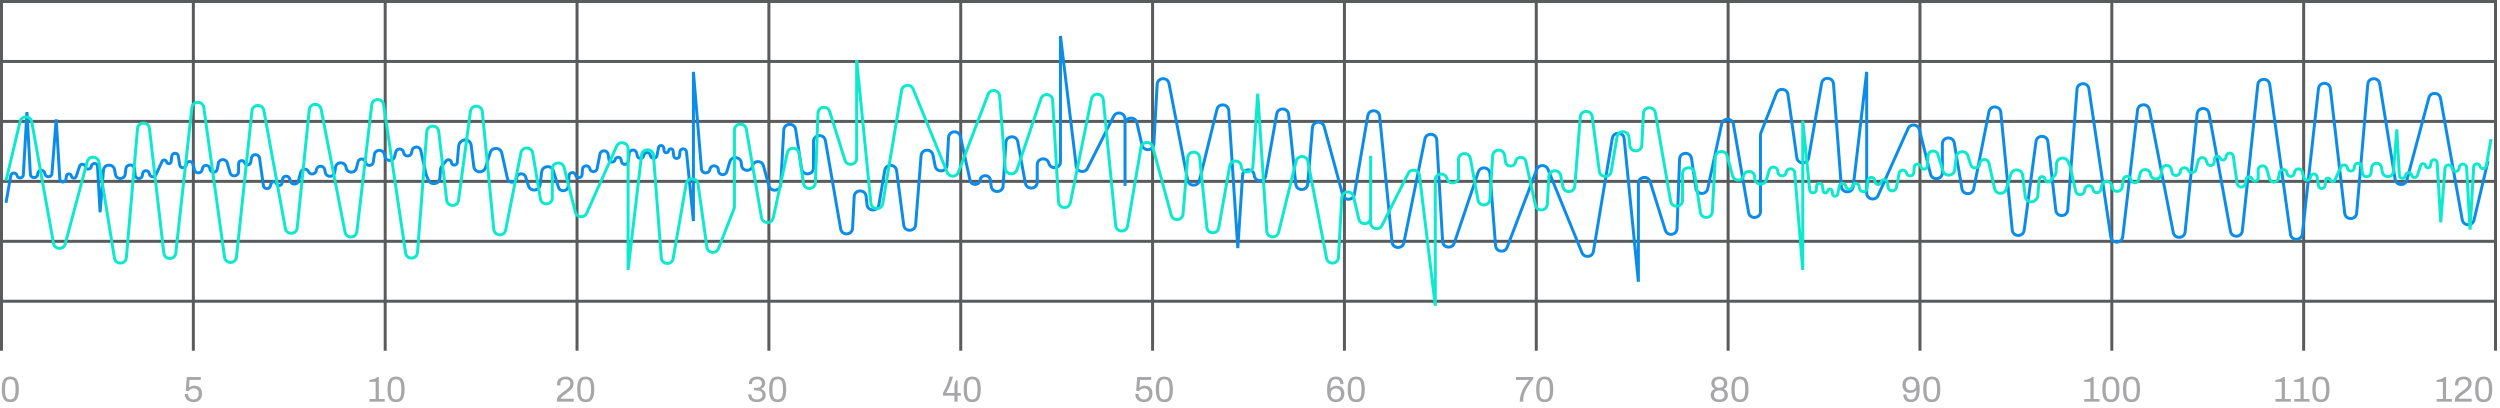 <svg width="834" height="136" viewBox="0 0 834 136" fill="none" xmlns="http://www.w3.org/2000/svg">
<path d="M3.444 134.144C2.996 134.144 2.596 134.08 2.244 133.952C1.892 133.816 1.592 133.588 1.344 133.268C1.096 132.94 0.908 132.504 0.78 131.96C0.652 131.408 0.588 130.716 0.588 129.884C0.588 129.052 0.652 128.364 0.78 127.82C0.908 127.268 1.096 126.832 1.344 126.512C1.592 126.184 1.892 125.956 2.244 125.828C2.596 125.692 2.996 125.624 3.444 125.624C3.892 125.624 4.288 125.692 4.632 125.828C4.984 125.956 5.284 126.184 5.532 126.512C5.78 126.832 5.968 127.268 6.096 127.82C6.224 128.364 6.288 129.052 6.288 129.884C6.288 130.716 6.224 131.408 6.096 131.96C5.968 132.504 5.78 132.94 5.532 133.268C5.284 133.588 4.984 133.816 4.632 133.952C4.288 134.08 3.892 134.144 3.444 134.144ZM3.444 133.256C3.9 133.256 4.252 133.14 4.5 132.908C4.756 132.676 4.932 132.332 5.028 131.876C5.132 131.42 5.184 130.852 5.184 130.172V129.62C5.184 128.932 5.132 128.36 5.028 127.904C4.932 127.44 4.756 127.092 4.5 126.86C4.252 126.628 3.9 126.512 3.444 126.512C2.988 126.512 2.632 126.628 2.376 126.86C2.12 127.092 1.94 127.436 1.836 127.892C1.74 128.348 1.692 128.92 1.692 129.608V130.148C1.692 130.828 1.74 131.4 1.836 131.864C1.94 132.328 2.12 132.676 2.376 132.908C2.632 133.14 2.988 133.256 3.444 133.256Z" fill="#A7A7A9"/>
<path d="M64.552 134.144C63.976 134.144 63.472 134.036 63.04 133.82C62.608 133.604 62.272 133.296 62.032 132.896C61.792 132.488 61.672 132.004 61.672 131.444H62.74C62.74 131.82 62.82 132.144 62.98 132.416C63.14 132.688 63.356 132.896 63.628 133.04C63.908 133.184 64.216 133.256 64.552 133.256C64.896 133.256 65.2 133.188 65.464 133.052C65.728 132.908 65.932 132.692 66.076 132.404C66.228 132.116 66.304 131.752 66.304 131.312C66.304 130.912 66.236 130.584 66.1 130.328C65.964 130.064 65.768 129.868 65.512 129.74C65.264 129.612 64.976 129.548 64.648 129.548C64.408 129.548 64.18 129.588 63.964 129.668C63.748 129.74 63.552 129.844 63.376 129.98C63.208 130.116 63.068 130.284 62.956 130.484L61.96 130.328L62.308 125.768H66.976V126.752H63.232L63.04 129.32C63.176 129.2 63.328 129.092 63.496 128.996C63.672 128.892 63.872 128.812 64.096 128.756C64.32 128.692 64.576 128.66 64.864 128.66C65.336 128.66 65.764 128.752 66.148 128.936C66.532 129.12 66.836 129.404 67.06 129.788C67.284 130.172 67.396 130.668 67.396 131.276C67.396 131.876 67.28 132.392 67.048 132.824C66.824 133.256 66.5 133.584 66.076 133.808C65.652 134.032 65.144 134.144 64.552 134.144Z" fill="#A7A7A9"/>
<path d="M123.236 134V133.1H125.312V127.4H123.224V126.728C123.52 126.704 123.824 126.66 124.136 126.596C124.456 126.532 124.768 126.432 125.072 126.296C125.376 126.152 125.652 125.968 125.9 125.744H126.38V133.1H128.336V134H123.236ZM132.133 134.144C131.685 134.144 131.285 134.08 130.933 133.952C130.581 133.816 130.281 133.588 130.033 133.268C129.785 132.94 129.597 132.504 129.469 131.96C129.341 131.408 129.277 130.716 129.277 129.884C129.277 129.052 129.341 128.364 129.469 127.82C129.597 127.268 129.785 126.832 130.033 126.512C130.281 126.184 130.581 125.956 130.933 125.828C131.285 125.692 131.685 125.624 132.133 125.624C132.581 125.624 132.977 125.692 133.321 125.828C133.673 125.956 133.973 126.184 134.221 126.512C134.469 126.832 134.657 127.268 134.785 127.82C134.913 128.364 134.977 129.052 134.977 129.884C134.977 130.716 134.913 131.408 134.785 131.96C134.657 132.504 134.469 132.94 134.221 133.268C133.973 133.588 133.673 133.816 133.321 133.952C132.977 134.08 132.581 134.144 132.133 134.144ZM132.133 133.256C132.589 133.256 132.941 133.14 133.189 132.908C133.445 132.676 133.621 132.332 133.717 131.876C133.821 131.42 133.873 130.852 133.873 130.172V129.62C133.873 128.932 133.821 128.36 133.717 127.904C133.621 127.44 133.445 127.092 133.189 126.86C132.941 126.628 132.589 126.512 132.133 126.512C131.677 126.512 131.321 126.628 131.065 126.86C130.809 127.092 130.629 127.436 130.525 127.892C130.429 128.348 130.381 128.92 130.381 129.608V130.148C130.381 130.828 130.429 131.4 130.525 131.864C130.629 132.328 130.809 132.676 131.065 132.908C131.321 133.14 131.677 133.256 132.133 133.256Z" fill="#A7A7A9"/>
<path d="M185.756 134V133.652C185.756 133.316 185.82 133.008 185.948 132.728C186.084 132.44 186.26 132.18 186.476 131.948C186.7 131.708 186.952 131.48 187.232 131.264C187.512 131.048 187.796 130.836 188.084 130.628C188.476 130.356 188.836 130.084 189.164 129.812C189.5 129.54 189.768 129.248 189.968 128.936C190.168 128.616 190.268 128.26 190.268 127.868C190.268 127.62 190.208 127.396 190.088 127.196C189.976 126.988 189.804 126.824 189.572 126.704C189.34 126.584 189.044 126.524 188.684 126.524C188.26 126.524 187.92 126.596 187.664 126.74C187.408 126.884 187.22 127.076 187.1 127.316C186.988 127.556 186.932 127.82 186.932 128.108V128.6H185.888C185.88 128.56 185.872 128.5 185.864 128.42C185.856 128.332 185.852 128.232 185.852 128.12C185.852 127.528 185.984 127.052 186.248 126.692C186.512 126.324 186.864 126.056 187.304 125.888C187.744 125.712 188.22 125.624 188.732 125.624C189.188 125.624 189.58 125.688 189.908 125.816C190.236 125.936 190.508 126.104 190.724 126.32C190.94 126.536 191.1 126.784 191.204 127.064C191.308 127.336 191.36 127.624 191.36 127.928C191.36 128.304 191.292 128.648 191.156 128.96C191.028 129.272 190.844 129.564 190.604 129.836C190.372 130.1 190.096 130.356 189.776 130.604C189.464 130.852 189.124 131.104 188.756 131.36C188.5 131.528 188.248 131.708 188 131.9C187.752 132.084 187.54 132.272 187.364 132.464C187.188 132.656 187.076 132.84 187.028 133.016H191.408V134H185.756ZM195.409 134.144C194.961 134.144 194.561 134.08 194.209 133.952C193.857 133.816 193.557 133.588 193.309 133.268C193.061 132.94 192.873 132.504 192.745 131.96C192.617 131.408 192.553 130.716 192.553 129.884C192.553 129.052 192.617 128.364 192.745 127.82C192.873 127.268 193.061 126.832 193.309 126.512C193.557 126.184 193.857 125.956 194.209 125.828C194.561 125.692 194.961 125.624 195.409 125.624C195.857 125.624 196.253 125.692 196.597 125.828C196.949 125.956 197.249 126.184 197.497 126.512C197.745 126.832 197.933 127.268 198.061 127.82C198.189 128.364 198.253 129.052 198.253 129.884C198.253 130.716 198.189 131.408 198.061 131.96C197.933 132.504 197.745 132.94 197.497 133.268C197.249 133.588 196.949 133.816 196.597 133.952C196.253 134.08 195.857 134.144 195.409 134.144ZM195.409 133.256C195.865 133.256 196.217 133.14 196.465 132.908C196.721 132.676 196.897 132.332 196.993 131.876C197.097 131.42 197.149 130.852 197.149 130.172V129.62C197.149 128.932 197.097 128.36 196.993 127.904C196.897 127.44 196.721 127.092 196.465 126.86C196.217 126.628 195.865 126.512 195.409 126.512C194.953 126.512 194.597 126.628 194.341 126.86C194.085 127.092 193.905 127.436 193.801 127.892C193.705 128.348 193.657 128.92 193.657 129.608V130.148C193.657 130.828 193.705 131.4 193.801 131.864C193.905 132.328 194.085 132.676 194.341 132.908C194.597 133.14 194.953 133.256 195.409 133.256Z" fill="#A7A7A9"/>
<path d="M252.577 134.144C251.937 134.144 251.397 134.048 250.957 133.856C250.517 133.656 250.185 133.376 249.961 133.016C249.737 132.656 249.625 132.228 249.625 131.732V131.576H250.693V131.732C250.693 132.228 250.849 132.608 251.161 132.872C251.481 133.128 251.921 133.256 252.481 133.256C253.041 133.256 253.493 133.136 253.837 132.896C254.181 132.648 254.353 132.256 254.353 131.72C254.353 131.328 254.261 131.028 254.077 130.82C253.893 130.612 253.653 130.468 253.357 130.388C253.069 130.3 252.761 130.256 252.433 130.256H251.569V129.368H252.469C252.773 129.368 253.053 129.32 253.309 129.224C253.565 129.128 253.769 128.972 253.921 128.756C254.081 128.532 254.161 128.244 254.161 127.892C254.161 127.572 254.089 127.312 253.945 127.112C253.809 126.912 253.621 126.764 253.381 126.668C253.141 126.564 252.877 126.512 252.589 126.512C252.269 126.512 251.981 126.568 251.725 126.68C251.469 126.784 251.265 126.944 251.113 127.16C250.969 127.376 250.897 127.648 250.897 127.976V128.132H249.817V127.916C249.817 127.46 249.933 127.06 250.165 126.716C250.405 126.372 250.729 126.104 251.137 125.912C251.553 125.72 252.029 125.624 252.565 125.624C253.093 125.624 253.557 125.708 253.957 125.876C254.365 126.044 254.685 126.292 254.917 126.62C255.149 126.948 255.265 127.352 255.265 127.832C255.265 128.184 255.201 128.484 255.073 128.732C254.945 128.972 254.777 129.172 254.569 129.332C254.361 129.492 254.137 129.624 253.897 129.728V129.776C254.337 129.904 254.705 130.136 255.001 130.472C255.297 130.808 255.445 131.248 255.445 131.792C255.445 132.28 255.321 132.7 255.073 133.052C254.833 133.404 254.493 133.676 254.053 133.868C253.621 134.052 253.129 134.144 252.577 134.144ZM259.444 134.144C258.996 134.144 258.596 134.08 258.244 133.952C257.892 133.816 257.592 133.588 257.344 133.268C257.096 132.94 256.908 132.504 256.78 131.96C256.652 131.408 256.588 130.716 256.588 129.884C256.588 129.052 256.652 128.364 256.78 127.82C256.908 127.268 257.096 126.832 257.344 126.512C257.592 126.184 257.892 125.956 258.244 125.828C258.596 125.692 258.996 125.624 259.444 125.624C259.892 125.624 260.288 125.692 260.632 125.828C260.984 125.956 261.284 126.184 261.532 126.512C261.78 126.832 261.968 127.268 262.096 127.82C262.224 128.364 262.288 129.052 262.288 129.884C262.288 130.716 262.224 131.408 262.096 131.96C261.968 132.504 261.78 132.94 261.532 133.268C261.284 133.588 260.984 133.816 260.632 133.952C260.288 134.08 259.892 134.144 259.444 134.144ZM259.444 133.256C259.9 133.256 260.252 133.14 260.5 132.908C260.756 132.676 260.932 132.332 261.028 131.876C261.132 131.42 261.184 130.852 261.184 130.172V129.62C261.184 128.932 261.132 128.36 261.028 127.904C260.932 127.44 260.756 127.092 260.5 126.86C260.252 126.628 259.9 126.512 259.444 126.512C258.988 126.512 258.632 126.628 258.376 126.86C258.12 127.092 257.94 127.436 257.836 127.892C257.74 128.348 257.692 128.92 257.692 129.608V130.148C257.692 130.828 257.74 131.4 257.836 131.864C257.94 132.328 258.12 132.676 258.376 132.908C258.632 133.14 258.988 133.256 259.444 133.256Z" fill="#A7A7A9"/>
<path d="M318.396 134V131.984H314.568V131.096C314.904 130.52 315.208 129.94 315.48 129.356C315.76 128.772 316.008 128.172 316.224 127.556C316.448 126.94 316.632 126.296 316.776 125.624H317.904C317.8 126.064 317.672 126.516 317.52 126.98C317.368 127.436 317.2 127.88 317.016 128.312C316.832 128.744 316.648 129.148 316.464 129.524C316.288 129.9 316.12 130.224 315.96 130.496C315.808 130.768 315.684 130.968 315.588 131.096H318.396V128.48C318.444 128.352 318.492 128.22 318.54 128.084C318.596 127.94 318.648 127.796 318.696 127.652C318.744 127.5 318.788 127.36 318.828 127.232C318.868 127.096 318.9 126.968 318.924 126.848H319.452V131.096H320.544V131.984H319.452V134H318.396ZM324.333 134.144C323.885 134.144 323.485 134.08 323.133 133.952C322.781 133.816 322.481 133.588 322.233 133.268C321.985 132.94 321.797 132.504 321.669 131.96C321.541 131.408 321.477 130.716 321.477 129.884C321.477 129.052 321.541 128.364 321.669 127.82C321.797 127.268 321.985 126.832 322.233 126.512C322.481 126.184 322.781 125.956 323.133 125.828C323.485 125.692 323.885 125.624 324.333 125.624C324.781 125.624 325.177 125.692 325.521 125.828C325.873 125.956 326.173 126.184 326.421 126.512C326.669 126.832 326.857 127.268 326.985 127.82C327.113 128.364 327.177 129.052 327.177 129.884C327.177 130.716 327.113 131.408 326.985 131.96C326.857 132.504 326.669 132.94 326.421 133.268C326.173 133.588 325.873 133.816 325.521 133.952C325.177 134.08 324.781 134.144 324.333 134.144ZM324.333 133.256C324.789 133.256 325.141 133.14 325.389 132.908C325.645 132.676 325.821 132.332 325.917 131.876C326.021 131.42 326.073 130.852 326.073 130.172V129.62C326.073 128.932 326.021 128.36 325.917 127.904C325.821 127.44 325.645 127.092 325.389 126.86C325.141 126.628 324.789 126.512 324.333 126.512C323.877 126.512 323.521 126.628 323.265 126.86C323.009 127.092 322.829 127.436 322.725 127.892C322.629 128.348 322.581 128.92 322.581 129.608V130.148C322.581 130.828 322.629 131.4 322.725 131.864C322.829 132.328 323.009 132.676 323.265 132.908C323.521 133.14 323.877 133.256 324.333 133.256Z" fill="#A7A7A9"/>
<path d="M381.613 134.144C381.037 134.144 380.533 134.036 380.101 133.82C379.669 133.604 379.333 133.296 379.093 132.896C378.853 132.488 378.733 132.004 378.733 131.444H379.801C379.801 131.82 379.881 132.144 380.041 132.416C380.201 132.688 380.417 132.896 380.689 133.04C380.969 133.184 381.277 133.256 381.613 133.256C381.957 133.256 382.261 133.188 382.525 133.052C382.789 132.908 382.993 132.692 383.137 132.404C383.289 132.116 383.365 131.752 383.365 131.312C383.365 130.912 383.297 130.584 383.161 130.328C383.025 130.064 382.829 129.868 382.573 129.74C382.325 129.612 382.037 129.548 381.709 129.548C381.469 129.548 381.241 129.588 381.025 129.668C380.809 129.74 380.613 129.844 380.437 129.98C380.269 130.116 380.129 130.284 380.017 130.484L379.021 130.328L379.369 125.768H384.037V126.752H380.293L380.101 129.32C380.237 129.2 380.389 129.092 380.557 128.996C380.733 128.892 380.933 128.812 381.157 128.756C381.381 128.692 381.637 128.66 381.925 128.66C382.397 128.66 382.825 128.752 383.209 128.936C383.593 129.12 383.897 129.404 384.121 129.788C384.345 130.172 384.457 130.668 384.457 131.276C384.457 131.876 384.341 132.392 384.109 132.824C383.885 133.256 383.561 133.584 383.137 133.808C382.713 134.032 382.205 134.144 381.613 134.144ZM388.432 134.144C387.984 134.144 387.584 134.08 387.232 133.952C386.88 133.816 386.58 133.588 386.332 133.268C386.084 132.94 385.896 132.504 385.768 131.96C385.64 131.408 385.576 130.716 385.576 129.884C385.576 129.052 385.64 128.364 385.768 127.82C385.896 127.268 386.084 126.832 386.332 126.512C386.58 126.184 386.88 125.956 387.232 125.828C387.584 125.692 387.984 125.624 388.432 125.624C388.88 125.624 389.276 125.692 389.62 125.828C389.972 125.956 390.272 126.184 390.52 126.512C390.768 126.832 390.956 127.268 391.084 127.82C391.212 128.364 391.276 129.052 391.276 129.884C391.276 130.716 391.212 131.408 391.084 131.96C390.956 132.504 390.768 132.94 390.52 133.268C390.272 133.588 389.972 133.816 389.62 133.952C389.276 134.08 388.88 134.144 388.432 134.144ZM388.432 133.256C388.888 133.256 389.24 133.14 389.488 132.908C389.744 132.676 389.92 132.332 390.016 131.876C390.12 131.42 390.172 130.852 390.172 130.172V129.62C390.172 128.932 390.12 128.36 390.016 127.904C389.92 127.44 389.744 127.092 389.488 126.86C389.24 126.628 388.888 126.512 388.432 126.512C387.976 126.512 387.62 126.628 387.364 126.86C387.108 127.092 386.928 127.436 386.824 127.892C386.728 128.348 386.68 128.92 386.68 129.608V130.148C386.68 130.828 386.728 131.4 386.824 131.864C386.928 132.328 387.108 132.676 387.364 132.908C387.62 133.14 387.976 133.256 388.432 133.256Z" fill="#A7A7A9"/>
<path d="M445.721 134.144C445.249 134.144 444.825 134.076 444.449 133.94C444.081 133.804 443.765 133.584 443.501 133.28C443.245 132.976 443.049 132.568 442.913 132.056C442.777 131.536 442.709 130.892 442.709 130.124C442.709 129.276 442.777 128.568 442.913 128C443.049 127.424 443.241 126.964 443.489 126.62C443.745 126.268 444.057 126.016 444.425 125.864C444.801 125.704 445.225 125.624 445.697 125.624C446.289 125.624 446.765 125.736 447.125 125.96C447.493 126.184 447.761 126.488 447.929 126.872C448.097 127.248 448.181 127.68 448.181 128.168H447.101C447.101 127.8 447.049 127.492 446.945 127.244C446.841 126.996 446.677 126.812 446.453 126.692C446.237 126.572 445.965 126.512 445.637 126.512C445.157 126.512 444.781 126.64 444.509 126.896C444.245 127.144 444.061 127.508 443.957 127.988C443.861 128.468 443.809 129.04 443.801 129.704C443.913 129.52 444.069 129.352 444.269 129.2C444.477 129.048 444.721 128.928 445.001 128.84C445.281 128.744 445.577 128.696 445.889 128.696C446.481 128.696 446.969 128.816 447.353 129.056C447.737 129.288 448.021 129.608 448.205 130.016C448.389 130.424 448.481 130.88 448.481 131.384C448.481 131.936 448.361 132.42 448.121 132.836C447.881 133.252 447.553 133.576 447.137 133.808C446.721 134.032 446.249 134.144 445.721 134.144ZM445.649 133.256C446.041 133.256 446.365 133.172 446.621 133.004C446.877 132.828 447.065 132.6 447.185 132.32C447.313 132.032 447.377 131.716 447.377 131.372C447.377 131.044 447.317 130.744 447.197 130.472C447.077 130.2 446.889 129.984 446.633 129.824C446.385 129.656 446.065 129.572 445.673 129.572C445.281 129.572 444.953 129.656 444.689 129.824C444.425 129.992 444.229 130.216 444.101 130.496C443.973 130.768 443.909 131.08 443.909 131.432C443.909 131.76 443.973 132.064 444.101 132.344C444.229 132.624 444.421 132.848 444.677 133.016C444.933 133.176 445.257 133.256 445.649 133.256ZM452.444 134.144C451.996 134.144 451.596 134.08 451.244 133.952C450.892 133.816 450.592 133.588 450.344 133.268C450.096 132.94 449.908 132.504 449.78 131.96C449.652 131.408 449.588 130.716 449.588 129.884C449.588 129.052 449.652 128.364 449.78 127.82C449.908 127.268 450.096 126.832 450.344 126.512C450.592 126.184 450.892 125.956 451.244 125.828C451.596 125.692 451.996 125.624 452.444 125.624C452.892 125.624 453.288 125.692 453.632 125.828C453.984 125.956 454.284 126.184 454.532 126.512C454.78 126.832 454.968 127.268 455.096 127.82C455.224 128.364 455.288 129.052 455.288 129.884C455.288 130.716 455.224 131.408 455.096 131.96C454.968 132.504 454.78 132.94 454.532 133.268C454.284 133.588 453.984 133.816 453.632 133.952C453.288 134.08 452.892 134.144 452.444 134.144ZM452.444 133.256C452.9 133.256 453.252 133.14 453.5 132.908C453.756 132.676 453.932 132.332 454.028 131.876C454.132 131.42 454.184 130.852 454.184 130.172V129.62C454.184 128.932 454.132 128.36 454.028 127.904C453.932 127.44 453.756 127.092 453.5 126.86C453.252 126.628 452.9 126.512 452.444 126.512C451.988 126.512 451.632 126.628 451.376 126.86C451.12 127.092 450.94 127.436 450.836 127.892C450.74 128.348 450.692 128.92 450.692 129.608V130.148C450.692 130.828 450.74 131.4 450.836 131.864C450.94 132.328 451.12 132.676 451.376 132.908C451.632 133.14 451.988 133.256 452.444 133.256Z" fill="#A7A7A9"/>
<path d="M506.984 134C506.984 133.256 507.08 132.54 507.272 131.852C507.464 131.164 507.712 130.512 508.016 129.896C508.328 129.28 508.668 128.708 509.036 128.18C509.404 127.652 509.764 127.176 510.116 126.752H505.712V125.768H511.508V126.428C511.212 126.772 510.904 127.156 510.584 127.58C510.272 127.996 509.972 128.44 509.684 128.912C509.396 129.376 509.136 129.86 508.904 130.364C508.672 130.868 508.488 131.38 508.352 131.9C508.216 132.412 508.148 132.924 508.148 133.436V134H506.984ZM515.321 134.144C514.873 134.144 514.473 134.08 514.121 133.952C513.769 133.816 513.469 133.588 513.221 133.268C512.973 132.94 512.785 132.504 512.657 131.96C512.529 131.408 512.465 130.716 512.465 129.884C512.465 129.052 512.529 128.364 512.657 127.82C512.785 127.268 512.973 126.832 513.221 126.512C513.469 126.184 513.769 125.956 514.121 125.828C514.473 125.692 514.873 125.624 515.321 125.624C515.769 125.624 516.165 125.692 516.509 125.828C516.861 125.956 517.161 126.184 517.409 126.512C517.657 126.832 517.845 127.268 517.973 127.82C518.101 128.364 518.165 129.052 518.165 129.884C518.165 130.716 518.101 131.408 517.973 131.96C517.845 132.504 517.657 132.94 517.409 133.268C517.161 133.588 516.861 133.816 516.509 133.952C516.165 134.08 515.769 134.144 515.321 134.144ZM515.321 133.256C515.777 133.256 516.129 133.14 516.377 132.908C516.633 132.676 516.809 132.332 516.905 131.876C517.009 131.42 517.061 130.852 517.061 130.172V129.62C517.061 128.932 517.009 128.36 516.905 127.904C516.809 127.44 516.633 127.092 516.377 126.86C516.129 126.628 515.777 126.512 515.321 126.512C514.865 126.512 514.509 126.628 514.253 126.86C513.997 127.092 513.817 127.436 513.713 127.892C513.617 128.348 513.569 128.92 513.569 129.608V130.148C513.569 130.828 513.617 131.4 513.713 131.864C513.817 132.328 513.997 132.676 514.253 132.908C514.509 133.14 514.865 133.256 515.321 133.256Z" fill="#A7A7A9"/>
<path d="M573.559 134.144C572.879 134.144 572.327 134.036 571.903 133.82C571.479 133.604 571.167 133.316 570.967 132.956C570.775 132.596 570.679 132.196 570.679 131.756C570.679 131.308 570.791 130.912 571.015 130.568C571.239 130.224 571.591 129.96 572.071 129.776C571.687 129.576 571.395 129.312 571.195 128.984C571.003 128.656 570.907 128.292 570.907 127.892C570.907 127.468 571.003 127.088 571.195 126.752C571.395 126.408 571.691 126.136 572.083 125.936C572.483 125.728 572.975 125.624 573.559 125.624C574.143 125.624 574.631 125.728 575.023 125.936C575.415 126.136 575.711 126.408 575.911 126.752C576.111 127.088 576.211 127.468 576.211 127.892C576.211 128.292 576.111 128.656 575.911 128.984C575.711 129.312 575.419 129.576 575.035 129.776C575.523 129.96 575.875 130.224 576.091 130.568C576.315 130.912 576.427 131.308 576.427 131.756C576.427 132.196 576.327 132.596 576.127 132.956C575.935 133.316 575.627 133.604 575.203 133.82C574.787 134.036 574.239 134.144 573.559 134.144ZM573.559 133.268C574.143 133.268 574.583 133.132 574.879 132.86C575.175 132.588 575.323 132.216 575.323 131.744C575.323 131.28 575.175 130.912 574.879 130.64C574.583 130.368 574.143 130.232 573.559 130.232C572.975 130.232 572.531 130.368 572.227 130.64C571.931 130.912 571.783 131.28 571.783 131.744C571.783 132.216 571.931 132.588 572.227 132.86C572.531 133.132 572.975 133.268 573.559 133.268ZM573.559 129.356C574.047 129.356 574.431 129.232 574.711 128.984C574.991 128.728 575.131 128.372 575.131 127.916C575.131 127.468 574.991 127.12 574.711 126.872C574.431 126.624 574.047 126.5 573.559 126.5C573.071 126.5 572.687 126.624 572.407 126.872C572.127 127.12 571.987 127.468 571.987 127.916C571.987 128.372 572.127 128.728 572.407 128.984C572.687 129.232 573.071 129.356 573.559 129.356ZM580.45 134.144C580.002 134.144 579.602 134.08 579.25 133.952C578.898 133.816 578.598 133.588 578.35 133.268C578.102 132.94 577.914 132.504 577.786 131.96C577.658 131.408 577.594 130.716 577.594 129.884C577.594 129.052 577.658 128.364 577.786 127.82C577.914 127.268 578.102 126.832 578.35 126.512C578.598 126.184 578.898 125.956 579.25 125.828C579.602 125.692 580.002 125.624 580.45 125.624C580.898 125.624 581.294 125.692 581.638 125.828C581.99 125.956 582.29 126.184 582.538 126.512C582.786 126.832 582.974 127.268 583.102 127.82C583.23 128.364 583.294 129.052 583.294 129.884C583.294 130.716 583.23 131.408 583.102 131.96C582.974 132.504 582.786 132.94 582.538 133.268C582.29 133.588 581.99 133.816 581.638 133.952C581.294 134.08 580.898 134.144 580.45 134.144ZM580.45 133.256C580.906 133.256 581.258 133.14 581.506 132.908C581.762 132.676 581.938 132.332 582.034 131.876C582.138 131.42 582.19 130.852 582.19 130.172V129.62C582.19 128.932 582.138 128.36 582.034 127.904C581.938 127.44 581.762 127.092 581.506 126.86C581.258 126.628 580.906 126.512 580.45 126.512C579.994 126.512 579.638 126.628 579.382 126.86C579.126 127.092 578.946 127.436 578.842 127.892C578.746 128.348 578.698 128.92 578.698 129.608V130.148C578.698 130.828 578.746 131.4 578.842 131.864C578.946 132.328 579.126 132.676 579.382 132.908C579.638 133.14 579.994 133.256 580.45 133.256Z" fill="#A7A7A9"/>
<path d="M637.421 134.144C636.837 134.144 636.361 134.032 635.993 133.808C635.625 133.584 635.357 133.28 635.189 132.896C635.021 132.512 634.937 132.08 634.937 131.6H636.017C636.017 131.968 636.069 132.276 636.173 132.524C636.285 132.772 636.449 132.956 636.665 133.076C636.881 133.196 637.153 133.256 637.481 133.256C637.969 133.256 638.341 133.132 638.597 132.884C638.861 132.628 639.045 132.26 639.149 131.78C639.253 131.3 639.309 130.728 639.317 130.064C639.213 130.24 639.057 130.408 638.849 130.568C638.641 130.72 638.397 130.844 638.117 130.94C637.845 131.028 637.553 131.072 637.241 131.072C636.649 131.072 636.161 130.956 635.777 130.724C635.393 130.484 635.105 130.16 634.913 129.752C634.729 129.344 634.637 128.888 634.637 128.384C634.637 127.824 634.757 127.34 634.997 126.932C635.237 126.516 635.565 126.196 635.981 125.972C636.397 125.74 636.865 125.624 637.385 125.624C637.857 125.624 638.281 125.692 638.657 125.828C639.033 125.964 639.349 126.184 639.605 126.488C639.869 126.792 640.069 127.204 640.205 127.724C640.341 128.236 640.409 128.876 640.409 129.644C640.409 130.484 640.341 131.192 640.205 131.768C640.077 132.344 639.885 132.808 639.629 133.16C639.373 133.504 639.057 133.756 638.681 133.916C638.313 134.068 637.893 134.144 637.421 134.144ZM637.457 130.196C637.849 130.196 638.173 130.112 638.429 129.944C638.693 129.776 638.889 129.552 639.017 129.272C639.145 128.992 639.209 128.68 639.209 128.336C639.209 128 639.145 127.696 639.017 127.424C638.897 127.144 638.705 126.924 638.441 126.764C638.185 126.596 637.861 126.512 637.469 126.512C637.077 126.512 636.753 126.6 636.497 126.776C636.241 126.944 636.049 127.168 635.921 127.448C635.801 127.728 635.741 128.044 635.741 128.396C635.741 128.724 635.801 129.024 635.921 129.296C636.041 129.568 636.225 129.788 636.473 129.956C636.729 130.116 637.057 130.196 637.457 130.196ZM644.444 134.144C643.996 134.144 643.596 134.08 643.244 133.952C642.892 133.816 642.592 133.588 642.344 133.268C642.096 132.94 641.908 132.504 641.78 131.96C641.652 131.408 641.588 130.716 641.588 129.884C641.588 129.052 641.652 128.364 641.78 127.82C641.908 127.268 642.096 126.832 642.344 126.512C642.592 126.184 642.892 125.956 643.244 125.828C643.596 125.692 643.996 125.624 644.444 125.624C644.892 125.624 645.288 125.692 645.632 125.828C645.984 125.956 646.284 126.184 646.532 126.512C646.78 126.832 646.968 127.268 647.096 127.82C647.224 128.364 647.288 129.052 647.288 129.884C647.288 130.716 647.224 131.408 647.096 131.96C646.968 132.504 646.78 132.94 646.532 133.268C646.284 133.588 645.984 133.816 645.632 133.952C645.288 134.08 644.892 134.144 644.444 134.144ZM644.444 133.256C644.9 133.256 645.252 133.14 645.5 132.908C645.756 132.676 645.932 132.332 646.028 131.876C646.132 131.42 646.184 130.852 646.184 130.172V129.62C646.184 128.932 646.132 128.36 646.028 127.904C645.932 127.44 645.756 127.092 645.5 126.86C645.252 126.628 644.9 126.512 644.444 126.512C643.988 126.512 643.632 126.628 643.376 126.86C643.12 127.092 642.94 127.436 642.836 127.892C642.74 128.348 642.692 128.92 642.692 129.608V130.148C642.692 130.828 642.74 131.4 642.836 131.864C642.94 132.328 643.12 132.676 643.376 132.908C643.632 133.14 643.988 133.256 644.444 133.256Z" fill="#A7A7A9"/>
<path d="M695.296 134V133.1H697.372V127.4H695.284V126.728C695.58 126.704 695.884 126.66 696.196 126.596C696.516 126.532 696.828 126.432 697.132 126.296C697.436 126.152 697.712 125.968 697.96 125.744H698.44V133.1H700.396V134H695.296ZM704.194 134.144C703.746 134.144 703.346 134.08 702.994 133.952C702.642 133.816 702.342 133.588 702.094 133.268C701.846 132.94 701.658 132.504 701.53 131.96C701.402 131.408 701.338 130.716 701.338 129.884C701.338 129.052 701.402 128.364 701.53 127.82C701.658 127.268 701.846 126.832 702.094 126.512C702.342 126.184 702.642 125.956 702.994 125.828C703.346 125.692 703.746 125.624 704.194 125.624C704.642 125.624 705.038 125.692 705.382 125.828C705.734 125.956 706.034 126.184 706.282 126.512C706.53 126.832 706.718 127.268 706.846 127.82C706.974 128.364 707.038 129.052 707.038 129.884C707.038 130.716 706.974 131.408 706.846 131.96C706.718 132.504 706.53 132.94 706.282 133.268C706.034 133.588 705.734 133.816 705.382 133.952C705.038 134.08 704.642 134.144 704.194 134.144ZM704.194 133.256C704.65 133.256 705.002 133.14 705.25 132.908C705.506 132.676 705.682 132.332 705.778 131.876C705.882 131.42 705.934 130.852 705.934 130.172V129.62C705.934 128.932 705.882 128.36 705.778 127.904C705.682 127.44 705.506 127.092 705.25 126.86C705.002 126.628 704.65 126.512 704.194 126.512C703.738 126.512 703.382 126.628 703.126 126.86C702.87 127.092 702.69 127.436 702.586 127.892C702.49 128.348 702.442 128.92 702.442 129.608V130.148C702.442 130.828 702.49 131.4 702.586 131.864C702.69 132.328 702.87 132.676 703.126 132.908C703.382 133.14 703.738 133.256 704.194 133.256ZM711.073 134.144C710.625 134.144 710.225 134.08 709.873 133.952C709.521 133.816 709.221 133.588 708.973 133.268C708.725 132.94 708.537 132.504 708.409 131.96C708.281 131.408 708.217 130.716 708.217 129.884C708.217 129.052 708.281 128.364 708.409 127.82C708.537 127.268 708.725 126.832 708.973 126.512C709.221 126.184 709.521 125.956 709.873 125.828C710.225 125.692 710.625 125.624 711.073 125.624C711.521 125.624 711.917 125.692 712.261 125.828C712.613 125.956 712.913 126.184 713.161 126.512C713.409 126.832 713.597 127.268 713.725 127.82C713.853 128.364 713.917 129.052 713.917 129.884C713.917 130.716 713.853 131.408 713.725 131.96C713.597 132.504 713.409 132.94 713.161 133.268C712.913 133.588 712.613 133.816 712.261 133.952C711.917 134.08 711.521 134.144 711.073 134.144ZM711.073 133.256C711.529 133.256 711.881 133.14 712.129 132.908C712.385 132.676 712.561 132.332 712.657 131.876C712.761 131.42 712.813 130.852 712.813 130.172V129.62C712.813 128.932 712.761 128.36 712.657 127.904C712.561 127.44 712.385 127.092 712.129 126.86C711.881 126.628 711.529 126.512 711.073 126.512C710.617 126.512 710.261 126.628 710.005 126.86C709.749 127.092 709.569 127.436 709.465 127.892C709.369 128.348 709.321 128.92 709.321 129.608V130.148C709.321 130.828 709.369 131.4 709.465 131.864C709.569 132.328 709.749 132.676 710.005 132.908C710.261 133.14 710.617 133.256 711.073 133.256Z" fill="#A7A7A9"/>
<path d="M759.107 134V133.1H761.183V127.4H759.095V126.728C759.391 126.704 759.695 126.66 760.007 126.596C760.327 126.532 760.639 126.432 760.943 126.296C761.247 126.152 761.523 125.968 761.771 125.744H762.251V133.1H764.207V134H759.107ZM765.365 134V133.1H767.441V127.4H765.353V126.728C765.649 126.704 765.953 126.66 766.265 126.596C766.585 126.532 766.897 126.432 767.201 126.296C767.505 126.152 767.781 125.968 768.029 125.744H768.509V133.1H770.465V134H765.365ZM774.262 134.144C773.814 134.144 773.414 134.08 773.062 133.952C772.71 133.816 772.41 133.588 772.162 133.268C771.914 132.94 771.726 132.504 771.598 131.96C771.47 131.408 771.406 130.716 771.406 129.884C771.406 129.052 771.47 128.364 771.598 127.82C771.726 127.268 771.914 126.832 772.162 126.512C772.41 126.184 772.71 125.956 773.062 125.828C773.414 125.692 773.814 125.624 774.262 125.624C774.71 125.624 775.106 125.692 775.45 125.828C775.802 125.956 776.102 126.184 776.35 126.512C776.598 126.832 776.786 127.268 776.914 127.82C777.042 128.364 777.106 129.052 777.106 129.884C777.106 130.716 777.042 131.408 776.914 131.96C776.786 132.504 776.598 132.94 776.35 133.268C776.102 133.588 775.802 133.816 775.45 133.952C775.106 134.08 774.71 134.144 774.262 134.144ZM774.262 133.256C774.718 133.256 775.07 133.14 775.318 132.908C775.574 132.676 775.75 132.332 775.846 131.876C775.95 131.42 776.002 130.852 776.002 130.172V129.62C776.002 128.932 775.95 128.36 775.846 127.904C775.75 127.44 775.574 127.092 775.318 126.86C775.07 126.628 774.718 126.512 774.262 126.512C773.806 126.512 773.45 126.628 773.194 126.86C772.938 127.092 772.758 127.436 772.654 127.892C772.558 128.348 772.51 128.92 772.51 129.608V130.148C772.51 130.828 772.558 131.4 772.654 131.864C772.758 132.328 772.938 132.676 773.194 132.908C773.45 133.14 773.806 133.256 774.262 133.256Z" fill="#A7A7A9"/>
<path d="M812.859 134V133.1H814.935V127.4H812.847V126.728C813.143 126.704 813.447 126.66 813.759 126.596C814.079 126.532 814.391 126.432 814.695 126.296C814.999 126.152 815.275 125.968 815.523 125.744H816.003V133.1H817.959V134H812.859ZM818.913 134V133.652C818.913 133.316 818.977 133.008 819.104 132.728C819.241 132.44 819.417 132.18 819.633 131.948C819.857 131.708 820.109 131.48 820.389 131.264C820.669 131.048 820.953 130.836 821.241 130.628C821.633 130.356 821.993 130.084 822.321 129.812C822.657 129.54 822.925 129.248 823.125 128.936C823.325 128.616 823.425 128.26 823.425 127.868C823.425 127.62 823.365 127.396 823.245 127.196C823.133 126.988 822.961 126.824 822.729 126.704C822.497 126.584 822.201 126.524 821.84 126.524C821.417 126.524 821.077 126.596 820.821 126.74C820.565 126.884 820.377 127.076 820.257 127.316C820.145 127.556 820.089 127.82 820.089 128.108V128.6H819.045C819.037 128.56 819.029 128.5 819.021 128.42C819.013 128.332 819.009 128.232 819.009 128.12C819.009 127.528 819.141 127.052 819.405 126.692C819.669 126.324 820.021 126.056 820.461 125.888C820.901 125.712 821.377 125.624 821.889 125.624C822.345 125.624 822.737 125.688 823.065 125.816C823.393 125.936 823.665 126.104 823.881 126.32C824.097 126.536 824.257 126.784 824.361 127.064C824.465 127.336 824.517 127.624 824.517 127.928C824.517 128.304 824.449 128.648 824.312 128.96C824.185 129.272 824.001 129.564 823.761 129.836C823.529 130.1 823.253 130.356 822.933 130.604C822.621 130.852 822.281 131.104 821.913 131.36C821.657 131.528 821.405 131.708 821.157 131.9C820.909 132.084 820.697 132.272 820.521 132.464C820.345 132.656 820.233 132.84 820.185 133.016H824.565V134H818.913ZM828.565 134.144C828.117 134.144 827.717 134.08 827.365 133.952C827.013 133.816 826.713 133.588 826.465 133.268C826.217 132.94 826.029 132.504 825.901 131.96C825.773 131.408 825.709 130.716 825.709 129.884C825.709 129.052 825.773 128.364 825.901 127.82C826.029 127.268 826.217 126.832 826.465 126.512C826.713 126.184 827.013 125.956 827.365 125.828C827.717 125.692 828.117 125.624 828.565 125.624C829.013 125.624 829.409 125.692 829.753 125.828C830.105 125.956 830.405 126.184 830.653 126.512C830.901 126.832 831.089 127.268 831.217 127.82C831.345 128.364 831.409 129.052 831.409 129.884C831.409 130.716 831.345 131.408 831.217 131.96C831.089 132.504 830.901 132.94 830.653 133.268C830.405 133.588 830.105 133.816 829.753 133.952C829.409 134.08 829.013 134.144 828.565 134.144ZM828.565 133.256C829.021 133.256 829.373 133.14 829.621 132.908C829.877 132.676 830.053 132.332 830.149 131.876C830.253 131.42 830.305 130.852 830.305 130.172V129.62C830.305 128.932 830.253 128.36 830.149 127.904C830.053 127.44 829.877 127.092 829.621 126.86C829.373 126.628 829.021 126.512 828.565 126.512C828.109 126.512 827.753 126.628 827.497 126.86C827.241 127.092 827.061 127.436 826.957 127.892C826.861 128.348 826.813 128.92 826.813 129.608V130.148C826.813 130.828 826.861 131.4 826.957 131.864C827.061 132.328 827.241 132.676 827.497 132.908C827.753 133.14 828.109 133.256 828.565 133.256Z" fill="#A7A7A9"/>
<line x1="0.5" y1="1" x2="0.5" y2="117" stroke="#595B5D"/>
<line x1="64.5" y1="1" x2="64.5" y2="117" stroke="#595B5D"/>
<line x1="128.5" y1="1" x2="128.5" y2="117" stroke="#595B5D"/>
<line x1="192.5" y1="1" x2="192.5" y2="117" stroke="#595B5D"/>
<line x1="256.5" y1="1" x2="256.5" y2="117" stroke="#595B5D"/>
<line x1="320.5" y1="1" x2="320.5" y2="117" stroke="#595B5D"/>
<line x1="384.5" y1="1" x2="384.5" y2="117" stroke="#595B5D"/>
<line x1="448.5" y1="1" x2="448.5" y2="117" stroke="#595B5D"/>
<line x1="512.5" y1="1" x2="512.5" y2="117" stroke="#595B5D"/>
<line x1="576.5" y1="1" x2="576.5" y2="117" stroke="#595B5D"/>
<line x1="640.5" y1="1" x2="640.5" y2="117" stroke="#595B5D"/>
<line x1="704.5" y1="1" x2="704.5" y2="117" stroke="#595B5D"/>
<line x1="768.5" y1="1" x2="768.5" y2="117" stroke="#595B5D"/>
<line x1="832.5" y1="1" x2="832.5" y2="117" stroke="#595B5D"/>
<line x1="4.37114e-08" y1="0.5" x2="833" y2="0.5" stroke="#595B5D"/>
<line x1="4.37114e-08" y1="20.5" x2="832" y2="20.5" stroke="#595B5D"/>
<line x1="4.37114e-08" y1="40.5" x2="832" y2="40.5" stroke="#595B5D"/>
<line x1="2.86429e-08" y1="60.5" x2="832" y2="60.5" stroke="#595B5D"/>
<line x1="2.59314e-08" y1="80.5" x2="832" y2="80.501" stroke="#595B5D"/>
<line x1="2.59314e-08" y1="100.5" x2="832" y2="100.501" stroke="#595B5D"/>
<path d="M2 67.643L3.583 58.62C3.782 57.485 5.388 57.422 5.675 58.538V58.538C5.979 59.723 7.711 59.554 7.781 58.334L8.985 37.381L10.132 58.093C10.214 59.574 12.367 59.661 12.568 58.191L12.613 57.863C12.804 56.475 14.821 56.508 14.966 57.902V57.902C15.115 59.337 17.212 59.31 17.326 57.873L18.747 39.821L19.949 59.746C20.023 60.969 21.792 61.055 21.984 59.845L22.162 58.727C22.31 57.792 23.653 57.783 23.814 58.716V58.716C23.962 59.576 25.162 59.664 25.434 58.835L26.533 55.489C26.857 54.502 28.283 54.596 28.476 55.616V55.616C28.689 56.746 30.332 56.634 30.468 55.493V55.493C30.618 54.244 32.461 54.2 32.531 55.456L33.39 70.816L34.502 56.837C34.677 54.635 37.845 54.481 38.234 56.655L38.505 58.175C38.84 60.046 41.55 59.967 41.775 58.08L41.986 56.316C42.19 54.603 44.68 54.616 44.867 56.331L45.102 58.478C45.259 59.907 47.334 59.914 47.501 58.486L47.562 57.96C47.719 56.608 49.682 56.609 49.837 57.961V57.961C49.969 59.112 51.532 59.361 52.016 58.309L54.068 53.844C54.381 53.164 55.377 53.26 55.553 53.988V53.988C55.762 54.847 57.01 54.767 57.106 53.887L57.3 52.105C57.441 50.821 59.294 50.782 59.489 52.058L59.941 55.02C60.143 56.339 62.071 56.255 62.156 54.923V54.923C62.236 53.663 64.02 53.487 64.345 54.708L64.871 56.682C65.229 58.026 67.153 57.977 67.441 56.616L67.536 56.166C67.833 54.763 69.873 54.881 70.006 56.308V56.308C70.141 57.753 72.215 57.848 72.482 56.422L72.843 54.494C73.14 52.91 75.37 52.807 75.811 54.357L76.737 57.61C77.198 59.234 79.591 58.9 79.591 57.212V54.625C79.591 53.441 81.251 53.176 81.621 54.3V54.3C81.961 55.337 83.464 55.218 83.637 54.141L83.859 52.762C84.111 51.199 86.368 51.221 86.589 52.789L87.87 61.891C88.051 63.176 89.864 63.291 90.205 62.038L90.398 61.33C90.646 60.42 91.919 60.37 92.236 61.259V61.259C92.581 62.223 93.991 62.057 94.103 61.04L94.232 59.869C94.379 58.526 96.265 58.36 96.645 59.656L96.866 60.409C97.263 61.761 99.189 61.735 99.549 60.372L100.317 57.463C100.648 56.211 102.367 56.064 102.905 57.243V57.243C103.494 58.534 105.416 58.173 105.536 56.76V56.76C105.67 55.179 107.92 54.962 108.292 56.505L108.559 57.612C108.964 59.289 111.379 59.2 111.66 57.498L111.943 55.775C112.275 53.76 115.196 53.853 115.45 55.88V55.88C115.692 57.809 118.427 58.004 118.901 56.118L119.428 54.02C119.769 52.663 121.721 52.734 121.962 54.112V54.112C122.217 55.562 124.307 55.533 124.521 54.077L124.885 51.603C125.152 49.789 127.706 49.625 128.202 51.39L128.469 52.336C128.926 53.96 131.243 53.916 131.638 52.277L132.01 50.739C132.359 49.291 134.453 49.402 134.648 50.878V50.878C134.844 52.366 136.962 52.46 137.291 50.995L137.468 50.203C137.816 48.654 140.024 48.654 140.372 50.203L142.162 58.19C142.189 58.309 142.226 58.425 142.274 58.538L142.915 60.041C143.738 61.971 146.599 61.492 146.75 59.399L146.955 56.536C146.984 56.141 147.133 55.764 147.382 55.456L148.847 53.651C149.402 52.967 150.508 53.301 150.591 54.179V54.179C150.703 55.375 152.451 55.366 152.551 54.169L153.02 48.572C153.045 48.277 153.157 47.996 153.343 47.765L153.631 47.406C154.739 46.03 156.957 46.66 157.174 48.414L158.062 55.561C158.305 57.517 160.932 57.979 161.828 56.224L161.901 56.081C161.952 55.98 161.995 55.874 162.029 55.765L163.535 50.913C164.143 48.955 166.953 49.071 167.397 51.072L169.286 59.574C169.669 61.299 172.177 61.146 172.348 59.387V59.387C172.512 57.702 174.869 57.457 175.376 59.072L176.292 61.99C176.936 64.043 179.924 63.77 180.185 61.634L180.71 57.349C180.971 55.211 183.964 54.941 184.604 56.998L186.303 62.452C186.851 64.212 189.426 63.918 189.565 62.08L189.825 58.611C189.919 57.357 191.699 57.205 192.005 58.425V58.425C192.312 59.649 194.099 59.49 194.186 58.232L194.306 56.484C194.405 55.056 196.441 54.895 196.762 56.291V56.291C197.063 57.602 198.942 57.569 199.197 56.248L200.126 51.438C200.421 49.912 202.616 49.946 202.863 51.481L203.139 53.192C203.32 54.32 204.922 54.38 205.186 53.268V53.268C205.451 52.154 207.057 52.217 207.235 53.347L207.314 53.852C207.521 55.166 209.425 55.131 209.583 53.81L209.897 51.18C210.067 49.764 212.086 49.666 212.39 51.06L212.589 51.972C212.855 53.191 214.621 53.108 214.771 51.869V51.869C214.925 50.587 216.778 50.582 216.969 51.859V51.859C217.154 53.098 218.931 53.15 219.165 51.919L219.666 49.278C219.854 48.285 221.29 48.331 221.415 49.334L221.532 50.279C221.641 51.158 222.911 51.17 223.036 50.293V50.293C223.161 49.417 224.429 49.427 224.54 50.305L224.753 51.991C224.902 53.175 226.634 53.126 226.716 51.935L226.802 50.697C226.895 49.343 228.874 49.312 229.01 50.663L231.322 73.744V23.958L234.008 56.384C234.146 58.048 236.544 58.149 236.822 56.503V56.503C237.105 54.83 239.553 54.973 239.639 56.667L239.651 56.896C239.733 58.514 242.009 58.791 242.477 57.24L243.458 53.988C244.09 51.894 247.153 52.237 247.307 54.419L247.353 55.072C247.504 57.219 250.564 57.456 251.044 55.358V55.358C251.477 53.462 254.155 53.403 254.672 55.277L256.521 61.98C257.124 64.164 260.32 63.821 260.446 61.56L261.46 43.387C261.594 40.984 265.077 40.821 265.434 43.201L267.402 56.297C267.77 58.744 271.38 58.475 271.38 56V47.249C271.38 44.802 274.933 44.497 275.351 46.908L280.446 76.361C280.853 78.712 284.292 78.505 284.414 76.123L284.954 65.595C285.08 63.13 288.686 63.036 288.941 65.491L289.227 68.243C289.467 70.557 292.797 70.666 293.187 68.372L295.151 56.839C295.536 54.576 298.809 54.64 299.106 56.916L301.476 75.072C301.787 77.454 305.264 77.365 305.453 74.971L307.275 51.947C307.458 49.633 310.774 49.436 311.23 51.712L311.967 55.394C312.429 57.698 315.795 57.458 315.925 55.112L316.437 45.869C316.565 43.546 319.887 43.277 320.387 45.549L323.606 60.165C324.016 62.026 326.696 61.943 326.99 60.061V60.061C327.298 58.092 330.146 58.131 330.4 60.107L330.662 62.137C330.971 64.54 334.487 64.426 334.641 62.008L335.565 47.513C335.715 45.159 339.104 44.96 339.528 47.28L342.058 61.099C342.496 63.495 346.025 63.174 346.025 60.739V54.967C346.025 52.662 349.307 52.236 349.896 54.464V54.464C350.486 56.693 353.767 56.267 353.767 53.961V12L359.031 55.461C359.269 57.426 361.912 57.888 362.803 56.12L371.525 38.799C372.473 36.917 375.311 37.591 375.311 39.698V62.03V41.422C375.311 39.043 378.722 38.652 379.259 40.969L380.979 48.379C381.502 50.632 384.796 50.347 384.924 48.037L386.028 28.143C386.159 25.79 389.542 25.561 389.989 27.875L396.221 60.157C396.627 62.263 399.614 62.338 400.127 60.255L405.968 36.512C406.515 34.292 409.756 34.578 409.906 36.858L412.928 82.774L414.525 58.487C414.683 56.079 418.218 56.059 418.403 58.465V58.465C418.578 60.742 421.855 60.905 422.254 58.656L425.917 38.018C426.323 35.734 429.638 35.855 429.876 38.163L432.272 61.422C432.521 63.839 436.053 63.804 436.255 61.383L437.82 42.609C438.005 40.379 441.156 40.091 441.743 42.252L447.917 64.994C448.479 67.061 451.458 66.918 451.819 64.806L456.289 38.621C456.682 36.322 460.023 36.441 460.251 38.762L464.388 80.754C464.614 83.039 467.883 83.206 468.339 80.956L475.346 46.404C475.812 44.108 479.168 44.347 479.303 46.687L481.258 80.548C481.384 82.743 484.445 83.156 485.149 81.073L493.159 57.381C493.856 55.319 496.879 55.697 497.048 57.867L498.918 81.941C499.083 84.069 502.021 84.493 502.781 82.498L512.676 56.519C513.322 54.823 515.712 54.795 516.397 56.476L527.744 84.295C528.506 86.162 531.237 85.857 531.569 83.869L537.863 46.126C538.247 43.822 541.595 43.933 541.826 46.258L546.566 94V61.195C546.566 58.905 549.79 58.412 550.475 60.597L555.543 76.778C556.215 78.923 559.367 78.5 559.451 76.255L560.313 53.082C560.404 50.651 563.938 50.459 564.291 52.867L565.75 62.819C566.073 65.022 569.214 65.128 569.684 62.951L574.346 41.368C574.811 39.218 577.9 39.284 578.272 41.451L583.326 70.878C583.741 73.291 587.297 72.988 587.297 70.539V45.079C587.297 44.83 587.344 44.583 587.434 44.352L592.618 31.08C593.367 29.163 596.176 29.491 596.462 31.53L599.415 52.592C599.731 54.85 602.975 54.904 603.366 52.657L607.692 27.794C608.095 25.474 611.478 25.637 611.656 27.985L614.256 62.145C614.44 64.56 617.954 64.631 618.237 62.227L622.726 23.958V64.376C622.726 66.533 625.671 67.162 626.552 65.192L636.527 42.893C637.303 41.161 639.829 41.381 640.293 43.222L644.033 58.088C644.608 60.374 647.973 59.957 647.973 57.6V48.027C647.973 45.573 651.54 45.277 651.945 47.697L654.496 62.936C654.863 65.13 657.999 65.176 658.43 62.994L663.514 37.289C663.961 35.03 667.244 35.191 667.467 37.483L671.287 76.742C671.518 79.108 674.946 79.169 675.26 76.813L679.209 47.224C679.52 44.889 682.908 44.92 683.178 47.26L685.814 70.135C686.092 72.542 689.61 72.475 689.795 70.06L692.892 29.775C693.075 27.398 696.516 27.277 696.864 29.636L704.169 79.061C704.51 81.372 707.862 81.322 708.134 79.001L713.086 36.727C713.352 34.459 716.6 34.336 717.036 36.578L725.002 77.551C725.441 79.81 728.722 79.662 728.955 77.372L732.969 37.993C733.204 35.69 736.512 35.56 736.927 37.838L744.083 77.149C744.497 79.422 747.795 79.299 748.039 77.001L753.209 28.265C753.458 25.918 756.855 25.864 757.178 28.202L764.093 78.109C764.416 80.442 767.803 80.396 768.062 78.055L773.435 29.581C773.697 27.213 777.137 27.206 777.409 29.572L782.201 71.13C782.477 73.525 785.973 73.475 786.18 71.073L789.898 28.085C790.101 25.738 793.489 25.612 793.865 27.939L799.026 59.873C799.37 62.002 802.376 62.154 802.932 60.07L810.261 32.639C810.813 30.573 813.785 30.698 814.162 32.803L821.407 73.311C821.789 75.446 824.821 75.532 825.322 73.421L830 53.732" stroke="#0C8CE9"/>
<path d="M831 46.357L829.415 55.38C829.216 56.516 827.608 56.579 827.321 55.462V55.462C827.016 54.276 825.283 54.445 825.212 55.667L824.007 76.619L822.858 55.907C822.776 54.425 820.621 54.337 820.419 55.809L820.374 56.137C820.183 57.526 818.164 57.493 818.019 56.098V56.098C817.869 54.662 815.77 54.688 815.656 56.127L814.233 74.179L813.029 54.254C812.955 53.03 811.184 52.944 810.992 54.155L810.814 55.273C810.665 56.209 809.321 56.218 809.16 55.284V55.284C809.011 54.424 807.81 54.335 807.537 55.165L806.437 58.511C806.112 59.499 804.685 59.406 804.492 58.384V58.384C804.278 57.253 802.634 57.365 802.497 58.507V58.507C802.348 59.758 800.503 59.801 800.432 58.544L799.572 43.185L798.459 57.163C798.283 59.367 795.112 59.522 794.722 57.345L794.451 55.825C794.115 53.952 791.403 54.031 791.177 55.92L790.966 57.684C790.761 59.398 788.269 59.386 788.081 57.669L787.845 55.522C787.689 54.092 785.611 54.084 785.445 55.514L785.383 56.041C785.226 57.394 783.261 57.392 783.105 56.039V56.039C782.972 54.887 781.409 54.637 780.924 55.691L778.869 60.156C778.555 60.837 777.559 60.74 777.382 60.012V60.012C777.173 59.152 775.924 59.233 775.828 60.113L775.633 61.895C775.492 63.18 773.637 63.22 773.442 61.942L772.988 58.979C772.787 57.659 770.857 57.744 770.772 59.077V59.077C770.691 60.338 768.905 60.514 768.579 59.293L768.053 57.318C767.695 55.973 765.769 56.022 765.48 57.384L765.385 57.835C765.087 59.239 763.046 59.121 762.912 57.692V57.692C762.776 56.245 760.7 56.15 760.433 57.578L760.071 59.506C759.774 61.091 757.542 61.194 757.1 59.643L756.173 56.389C755.71 54.764 753.315 55.098 753.315 56.788L753.315 59.374C753.315 60.559 751.653 60.825 751.283 59.7V59.7C750.942 58.662 749.438 58.781 749.264 59.86L749.042 61.238C748.79 62.803 746.53 62.781 746.309 61.211L745.026 52.11C744.845 50.823 743.03 50.708 742.688 51.962L742.495 52.67C742.247 53.581 740.973 53.63 740.655 52.741V52.741C740.31 51.776 738.898 51.942 738.786 52.96L738.657 54.132C738.509 55.475 736.621 55.642 736.24 54.345L736.019 53.591C735.621 52.237 733.694 52.264 733.333 53.628L732.564 56.536C732.233 57.79 730.512 57.937 729.973 56.757V56.757C729.383 55.465 727.459 55.826 727.339 57.241V57.241C727.205 58.824 724.953 59.04 724.58 57.496L724.312 56.388C723.906 54.709 721.489 54.798 721.208 56.503L720.924 58.225C720.592 60.243 717.668 60.149 717.413 58.121V58.121C717.171 56.19 714.432 55.995 713.958 57.882L713.43 59.98C713.088 61.338 711.135 61.267 710.893 59.888V59.888C710.638 58.437 708.545 58.466 708.331 59.923L707.966 62.397C707.699 64.212 705.143 64.377 704.645 62.611L704.378 61.663C703.92 60.038 701.602 60.082 701.205 61.723L700.833 63.262C700.483 64.71 698.388 64.6 698.192 63.122V63.122C697.995 61.633 695.875 61.538 695.546 63.004L695.368 63.797C695.02 65.348 692.809 65.348 692.461 63.797L690.669 55.81C690.642 55.691 690.605 55.575 690.557 55.462L689.911 53.949C689.087 52.02 686.227 52.499 686.076 54.591L685.87 57.463C685.841 57.859 685.692 58.237 685.441 58.545L683.976 60.349C683.419 61.034 682.312 60.699 682.23 59.82V59.82C682.117 58.624 680.367 58.633 680.267 59.83L679.798 65.428C679.773 65.723 679.66 66.004 679.474 66.235L679.181 66.599C678.073 67.975 675.857 67.344 675.639 65.591L674.749 58.432C674.506 56.476 671.88 56.014 670.983 57.768L670.906 57.919C670.854 58.02 670.811 58.126 670.777 58.235L669.267 63.096C668.659 65.053 665.85 64.938 665.405 62.937L663.512 54.426C663.128 52.699 660.618 52.852 660.446 54.613V54.613C660.282 56.299 657.923 56.545 657.415 54.929L656.494 51.998C655.849 49.946 652.862 50.219 652.601 52.355L652.073 56.662C651.811 58.799 648.82 59.07 648.179 57.014L646.474 51.547C645.925 49.786 643.347 50.08 643.209 51.92L642.948 55.388C642.854 56.644 641.072 56.796 640.765 55.575V55.575C640.458 54.35 638.669 54.509 638.582 55.769L638.462 57.516C638.363 58.945 636.325 59.106 636.003 57.709V57.709C635.701 56.396 633.82 56.43 633.564 57.752L632.634 62.562C632.339 64.09 630.142 64.055 629.894 62.519L629.619 60.808C629.437 59.679 627.834 59.619 627.568 60.732V60.732C627.303 61.847 625.696 61.785 625.517 60.652L625.438 60.148C625.231 58.833 623.325 58.868 623.166 60.19L622.852 62.82C622.682 64.238 620.661 64.335 620.356 62.94L620.156 62.027C619.89 60.807 618.122 60.891 617.972 62.131V62.131C617.817 63.414 615.963 63.419 615.772 62.141V62.141C615.586 60.9 613.807 60.849 613.573 62.081L613.071 64.722C612.883 65.716 611.445 65.67 611.32 64.666L611.203 63.721C611.093 62.841 609.822 62.829 609.697 63.707V63.707C609.572 64.584 608.303 64.574 608.191 63.695L607.978 62.009C607.828 60.823 606.094 60.873 606.012 62.065L605.927 63.303C605.833 64.658 603.852 64.689 603.716 63.337L601.401 40.256L601.401 90.042L598.712 57.617C598.574 55.951 596.173 55.849 595.894 57.497V57.497C595.611 59.172 593.16 59.029 593.074 57.333L593.062 57.104C592.979 55.484 590.702 55.207 590.233 56.76L589.25 60.013C588.617 62.108 585.551 61.765 585.397 59.581L585.351 58.928C585.2 56.779 582.136 56.542 581.656 58.642V58.642C581.222 60.539 578.541 60.599 578.023 58.723L576.167 52.005C575.564 49.822 572.369 50.165 572.243 52.426L571.226 70.637C571.091 73.039 567.609 73.202 567.251 70.823L565.273 57.671C564.905 55.224 561.295 55.494 561.295 57.968L561.295 66.778C561.295 69.226 557.742 69.531 557.324 67.12L552.214 37.617C551.807 35.267 548.368 35.474 548.246 37.856L547.703 48.436C547.576 50.901 543.971 50.995 543.716 48.54L543.425 45.739C543.184 43.426 539.855 43.317 539.464 45.61L537.492 57.177C537.106 59.44 533.835 59.376 533.537 57.1L531.159 38.905C530.848 36.524 527.372 36.612 527.182 39.006L525.355 62.07C525.172 64.384 521.857 64.581 521.4 62.306L520.655 58.587C520.193 56.284 516.827 56.524 516.697 58.869L516.182 68.149C516.054 70.471 512.733 70.74 512.232 68.469L509.005 53.835C508.595 51.972 505.912 52.055 505.617 53.939V53.939C505.309 55.91 502.458 55.871 502.203 53.893L501.938 51.838C501.629 49.436 498.113 49.549 497.959 51.966L497.031 66.507C496.88 68.86 493.493 69.06 493.068 66.74L490.527 52.875C490.088 50.479 486.559 50.8 486.559 53.235L486.559 59.032C486.559 61.339 483.274 61.767 482.684 59.536V59.536C482.093 57.305 478.808 57.732 478.808 60.04L478.808 102L473.537 58.532C473.299 56.567 470.657 56.105 469.766 57.872L461.024 75.211C460.075 77.092 457.238 76.418 457.238 74.311L457.238 51.97L457.238 72.599C457.238 74.977 453.828 75.368 453.29 73.052L451.559 65.604C451.036 63.352 447.743 63.637 447.614 65.946L446.507 85.876C446.376 88.229 442.993 88.459 442.546 86.145L436.301 53.832C435.894 51.727 432.908 51.651 432.395 53.733L426.54 77.504C425.993 79.723 422.752 79.437 422.602 77.157L419.575 31.226L417.977 55.513C417.818 57.924 414.28 57.944 414.095 55.535V55.535C413.919 53.255 410.638 53.093 410.238 55.343L406.567 75.999C406.162 78.282 402.847 78.161 402.609 75.855L400.205 52.552C399.956 50.136 396.425 50.17 396.223 52.591L394.653 71.404C394.467 73.634 391.317 73.922 390.73 71.762L384.541 48.995C383.979 46.928 381.001 47.071 380.64 49.183L376.159 75.397C375.766 77.695 372.426 77.577 372.197 75.256L368.052 33.23C367.826 30.945 364.558 30.778 364.101 33.028L357.078 67.615C356.612 69.911 353.257 69.671 353.122 67.332L351.163 33.44C351.036 31.246 347.976 30.832 347.272 32.914L339.243 56.631C338.546 58.692 335.524 58.314 335.355 56.145L333.481 32.049C333.316 29.921 330.379 29.497 329.619 31.491L319.704 57.487C319.058 59.182 316.67 59.21 315.984 57.531L304.617 29.696C303.855 27.83 301.125 28.135 300.793 30.123L294.487 67.892C294.102 70.196 290.755 70.085 290.524 67.761L285.776 20L285.776 52.82C285.776 55.11 282.553 55.603 281.868 53.419L276.784 37.208C276.111 35.064 272.96 35.486 272.877 37.731L272.011 60.944C271.921 63.375 268.387 63.567 268.034 61.16L266.567 51.168C266.243 48.965 263.104 48.859 262.633 51.036L257.96 72.645C257.495 74.794 254.407 74.728 254.034 72.561L248.967 43.094C248.552 40.681 244.996 40.984 244.996 43.433L244.996 68.92C244.996 69.17 244.949 69.417 244.858 69.649L239.665 82.929C238.915 84.846 236.108 84.517 235.822 82.479L232.862 61.393C232.545 59.135 229.302 59.081 228.911 61.328L224.573 86.225C224.169 88.545 220.788 88.382 220.609 86.034L218.003 51.83C217.819 49.416 214.305 49.344 214.022 51.748L209.524 90.042L209.524 49.614C209.524 47.457 206.58 46.828 205.699 48.797L195.703 71.114C194.927 72.846 192.402 72.625 191.938 70.785L188.186 55.892C187.611 53.608 184.247 54.025 184.247 56.381L184.247 66.001C184.247 68.455 180.68 68.752 180.274 66.332L177.714 51.05C177.347 48.857 174.212 48.811 173.78 50.992L168.684 76.728C168.237 78.987 164.955 78.825 164.731 76.533L160.902 37.237C160.672 34.872 157.244 34.81 156.929 37.166L152.971 66.795C152.659 69.13 149.272 69.1 149.002 66.76L146.357 43.839C146.079 41.433 142.562 41.5 142.376 43.915L139.272 84.246C139.089 86.623 135.649 86.744 135.3 84.386L127.981 34.921C127.639 32.61 124.288 32.66 124.016 34.981L119.053 77.288C118.787 79.556 115.54 79.679 115.104 77.437L107.121 36.432C106.682 34.174 103.402 34.322 103.169 36.611L99.146 76.024C98.911 78.326 95.604 78.457 95.189 76.179L88.018 36.834C87.604 34.562 84.305 34.684 84.062 36.982L78.882 85.755C78.633 88.102 75.237 88.156 74.912 85.818L67.984 35.871C67.66 33.539 64.275 33.585 64.015 35.925L58.631 84.441C58.368 86.808 54.93 86.816 54.657 84.449L49.854 42.846C49.577 40.451 46.083 40.501 45.875 42.903L42.149 85.934C41.946 88.281 38.559 88.407 38.182 86.081L33.01 54.115C32.665 51.987 29.66 51.835 29.103 53.918L21.76 81.372C21.208 83.438 18.236 83.312 17.859 81.208L10.601 40.677C10.219 38.543 7.188 38.457 6.686 40.567L2 60.268" stroke="#0CE9CC"/>
</svg>
